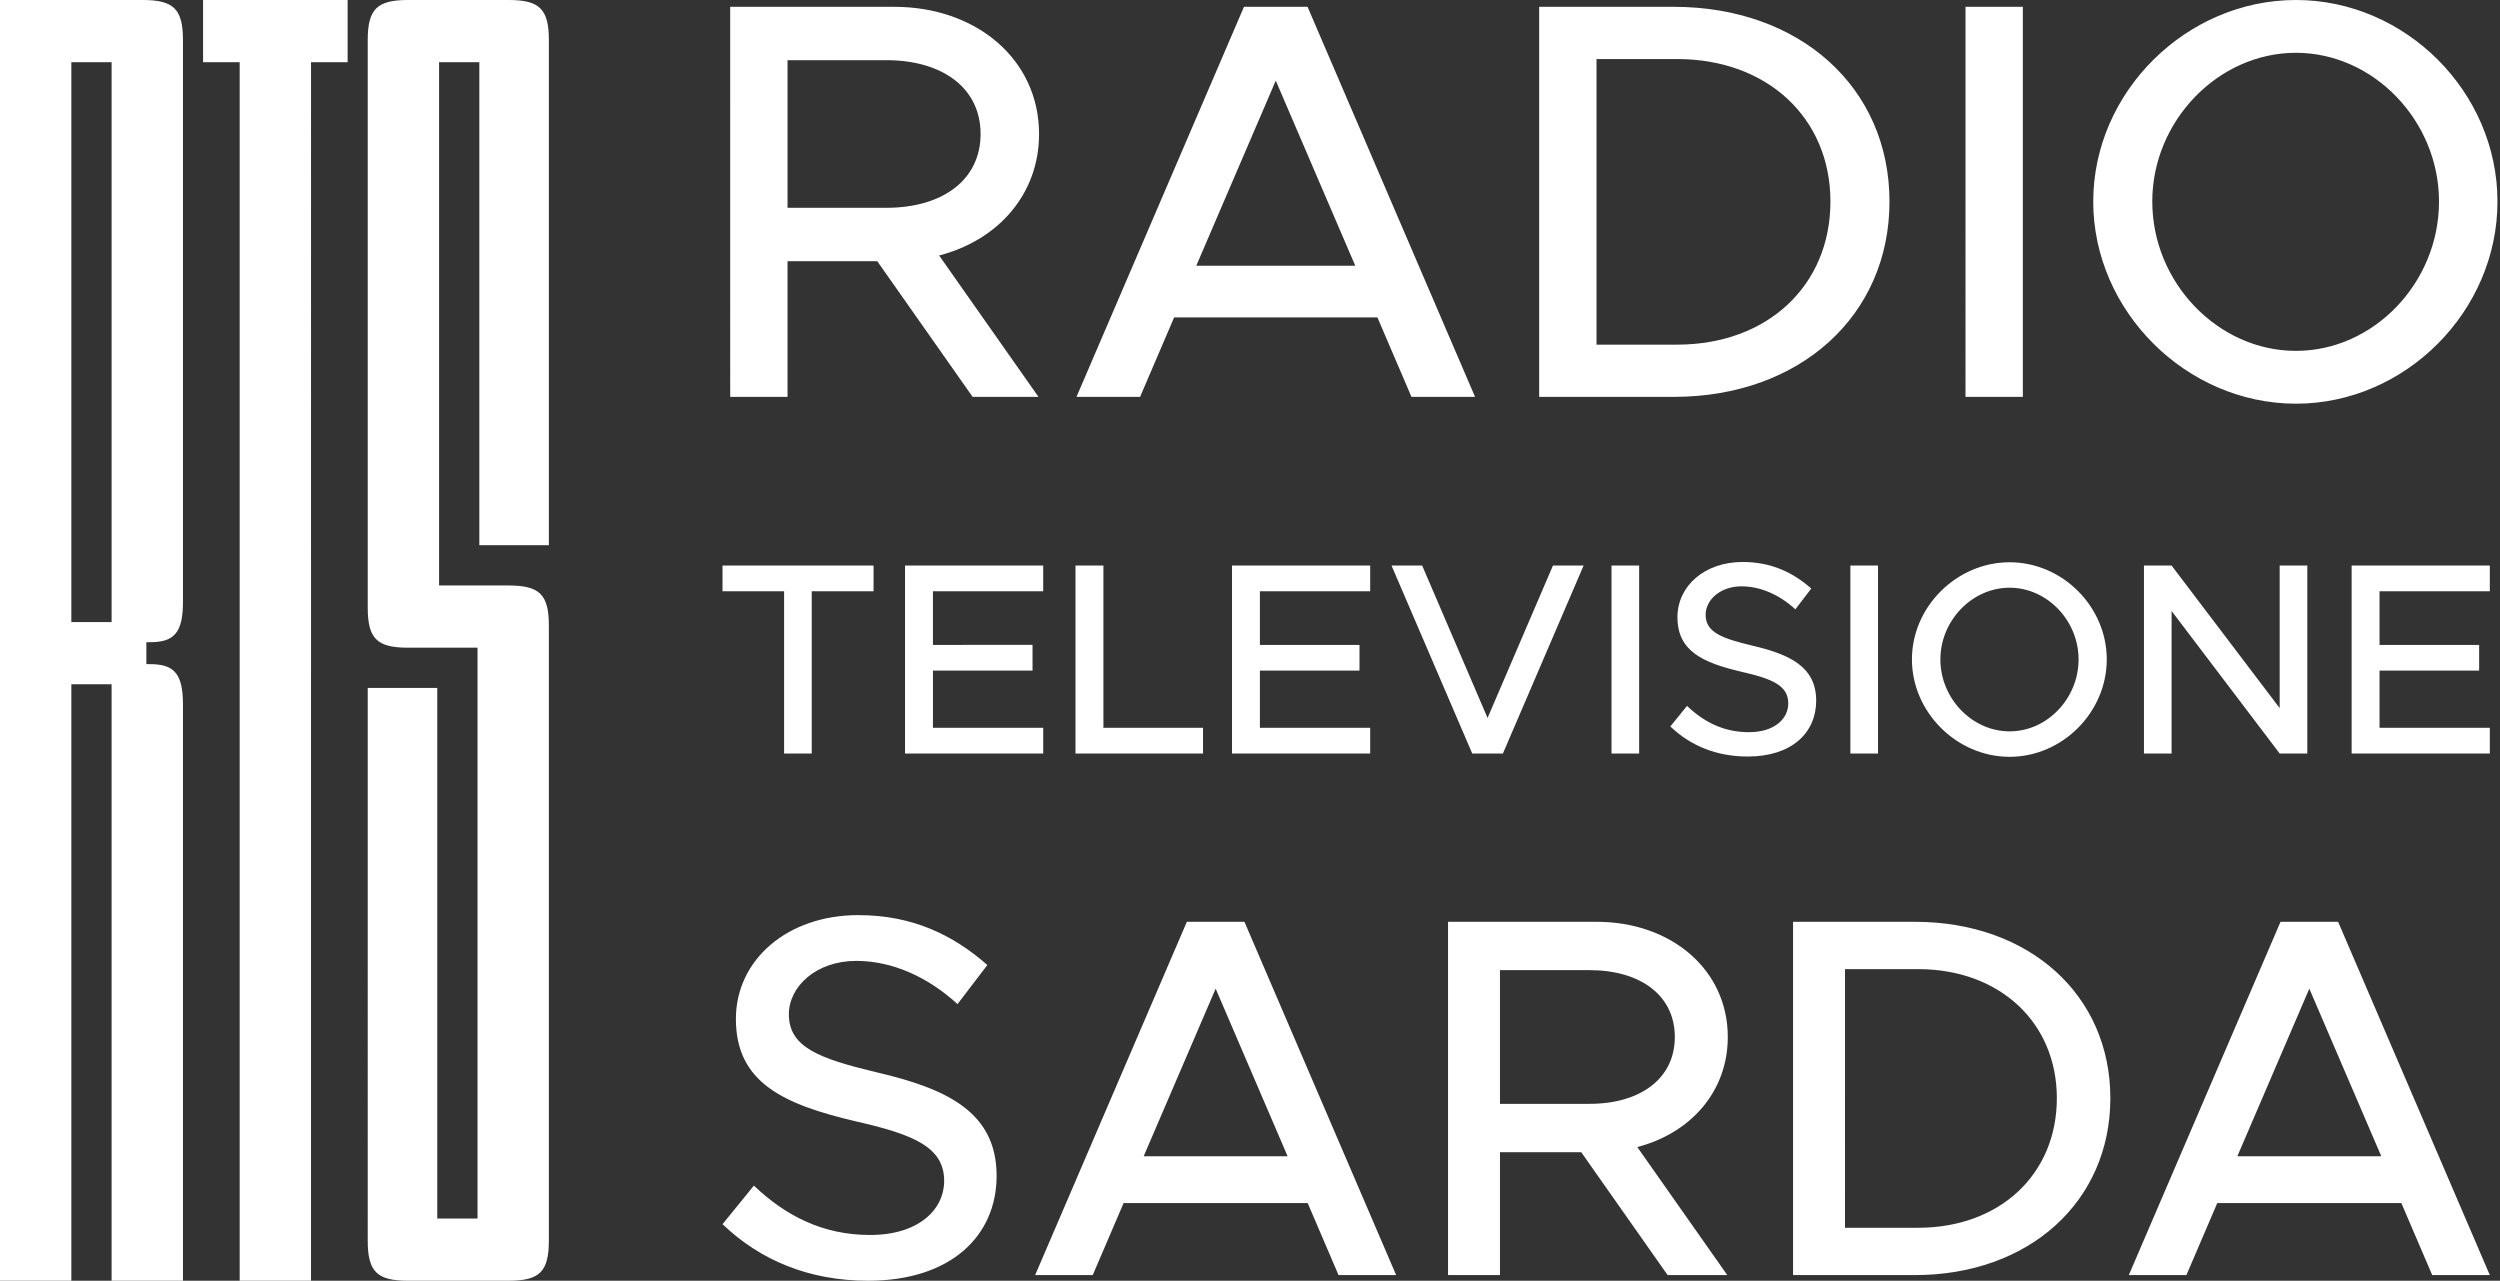 <svg xmlns="http://www.w3.org/2000/svg" width="976" height="500" fill="none" viewBox="0 0 976 500"><rect x="0" y="0" width="976" height="500" fill="#333333" stroke="none"/><path fill="#fff" d="m282.075 477.918 12.245-15.055c12.247 11.643 26.7 19.272 45.375 19.272 19.071 0 28.907-10.04 28.907-21.08 0-13.05-11.445-18.071-34.531-23.289-28.105-6.624-46.778-15.055-46.778-39.953 0-23.088 20.076-40.552 47.782-40.552 21.28 0 37.139 7.827 50.391 19.476l-11.645 15.259c-11.643-10.643-25.495-16.867-39.55-16.867-15.457 0-26.3 9.837-26.3 20.881 0 12.85 11.844 17.265 34.529 22.683 27.506 6.426 46.577 15.662 46.577 40.352 0 23.289-17.666 40.957-50.189 40.957-23.088-.002-42.159-8.033-56.813-22.084M159.278 500c-12.143 0-15.717-3.57-15.717-15.715V268.573h27.145v207.14h15.715V252.857h-27.143c-12.143 0-15.717-3.572-15.717-15.717V15.715C143.561 3.572 147.135 0 159.278 0h39.284c12.145 0 15.715 3.572 15.715 15.715v197.142h-27.143V24.286h-15.713v204.286h27.141c12.145 0 15.715 3.568 15.715 15.713v240c0 12.145-3.57 15.715-15.715 15.715zm-65.712 0V24.286H79.281V0h56.429v24.286h-14.288V500zm-50 0V267.145h-15.71V500H0V0h55.716c12.141 0 15.713 3.572 15.713 15.715V235c0 12.145-3.572 15.713-12.858 15.713h-1.428v8.572h1.428c9.285 0 12.858 3.57 12.858 15.715v225zm-15.71-257.143h15.715V24.286H27.856zm921.681 254.934-12.044-28.105h-71.871l-12.046 28.105h-22.484l59.223-137.92H912.8l59.221 137.92zm-76.085-46.373h56.214l-28.107-65.448zm-173.441 46.373V359.872h47.581c44.567 0 76.286 28.5 76.286 68.858s-31.719 69.06-76.286 69.06zm20.278-18.47h28.506c31.921 0 54.2-20.877 54.2-50.59 0-29.51-22.284-50.39-54.2-50.39h-28.507zm-69.248 18.47-33.729-47.978h-31.719v47.978h-20.278V359.87h58.02c29.111 0 51.195 18.669 51.195 44.97 0 21.28-14.457 37.542-35.335 42.961l35.134 49.989zm-65.448-66.853h34.932c19.877 0 33.326-9.835 33.326-26.1s-13.449-26.1-33.326-26.1h-34.932zm-63.024 66.853-12.046-28.105h-71.872l-12.046 28.105H404.12l59.225-137.92h22.485l59.223 137.92zm-76.087-46.373h56.212l-28.1-65.448zM746.418 257.43c0-20.618 17.521-37.923 38.136-37.923s37.925 17.3 37.925 37.923-17.306 38.031-37.925 38.031-38.136-17.415-38.136-38.031m11.109 0c0 15.276 12.394 28.094 27.027 28.094s26.921-12.818 26.921-28.094c0-15.169-12.283-27.991-26.921-27.991s-27.027 12.821-27.027 27.991M652.1 283.6l6.517-8.013c6.513 6.2 14.206 10.255 24.139 10.255 10.148 0 15.382-5.34 15.382-11.217 0-6.943-6.088-9.614-18.373-12.39-14.956-3.529-24.89-8.013-24.89-21.259 0-12.285 10.683-21.58 25.424-21.58 11.323 0 19.765 4.165 26.812 10.365l-6.194 8.116c-6.2-5.658-13.567-8.972-21.046-8.972-8.224 0-13.993 5.236-13.993 11.11 0 6.837 6.3 9.185 18.373 12.072 14.635 3.416 24.786 8.329 24.786 21.47 0 12.39-9.4 21.789-26.708 21.789-12.285.003-22.435-4.271-30.229-11.746m265.979 10.574v-73.387h53.948v10.042h-43.055v20.938h38.883v10.042h-38.883v22.325h43.052v10.042zm-28.09 0-42.2-55.655v55.655H837v-73.387h10.787l42.2 55.657v-55.657h10.787v73.389zm-167.6 0v-73.387h10.787v73.389zm-93.252 0v-73.387h10.787v73.389zm-54.372 0-31.516-73.389h11.964l25.533 59.5 25.531-59.5h11.966l-31.514 73.389zm-93.788 0v-73.387h53.948v10.042h-43.058v20.938h38.883v10.042h-38.883v22.325h43.052v10.042zm-61.1 0v-73.387h10.9v63.347h38.883v10.042zm-66.55 0v-73.387h53.943v10.042h-43.052v20.938H403.1v10.042h-38.882v22.325h43.052v10.042zm-47.214 0v-63.345h-24.038v-10.042h58.967v10.042H316.9v63.347zM817.2 78.688C817.2 35.907 853.547 0 896.329 0s78.686 35.907 78.686 78.688-35.91 78.912-78.686 78.912S817.2 121.468 817.2 78.688m23.052 0c0 31.7 25.713 58.294 56.081 58.294s55.856-26.6 55.856-58.294c0-31.478-25.493-58.077-55.856-58.077s-56.085 26.599-56.085 58.077zM600.889 154.94V2.662h52.529c49.212 0 84.235 31.472 84.235 76.028s-35.023 76.25-84.235 76.25zm22.388-20.394h31.474c35.242 0 59.849-23.054 59.849-55.856 0-32.584-24.607-55.636-59.849-55.636h-31.473zm144.057 20.392V2.66h22.384v152.278zm-216.3 0-13.3-31.033h-79.351l-13.3 31.033h-24.826L485.646 2.662h24.824l65.39 152.276zm-84.011-51.2h62.067l-31.033-72.26zm-87.311 51.2-37.238-52.976h-35.021v52.976h-22.386V2.662h64.058c32.137 0 56.524 20.614 56.524 49.651 0 23.493-15.96 41.449-39.012 47.43l38.788 55.195zm-72.26-73.813h38.568c21.945 0 36.8-10.861 36.8-28.812s-14.85-28.818-36.8-28.818h-38.567z"/></svg>
